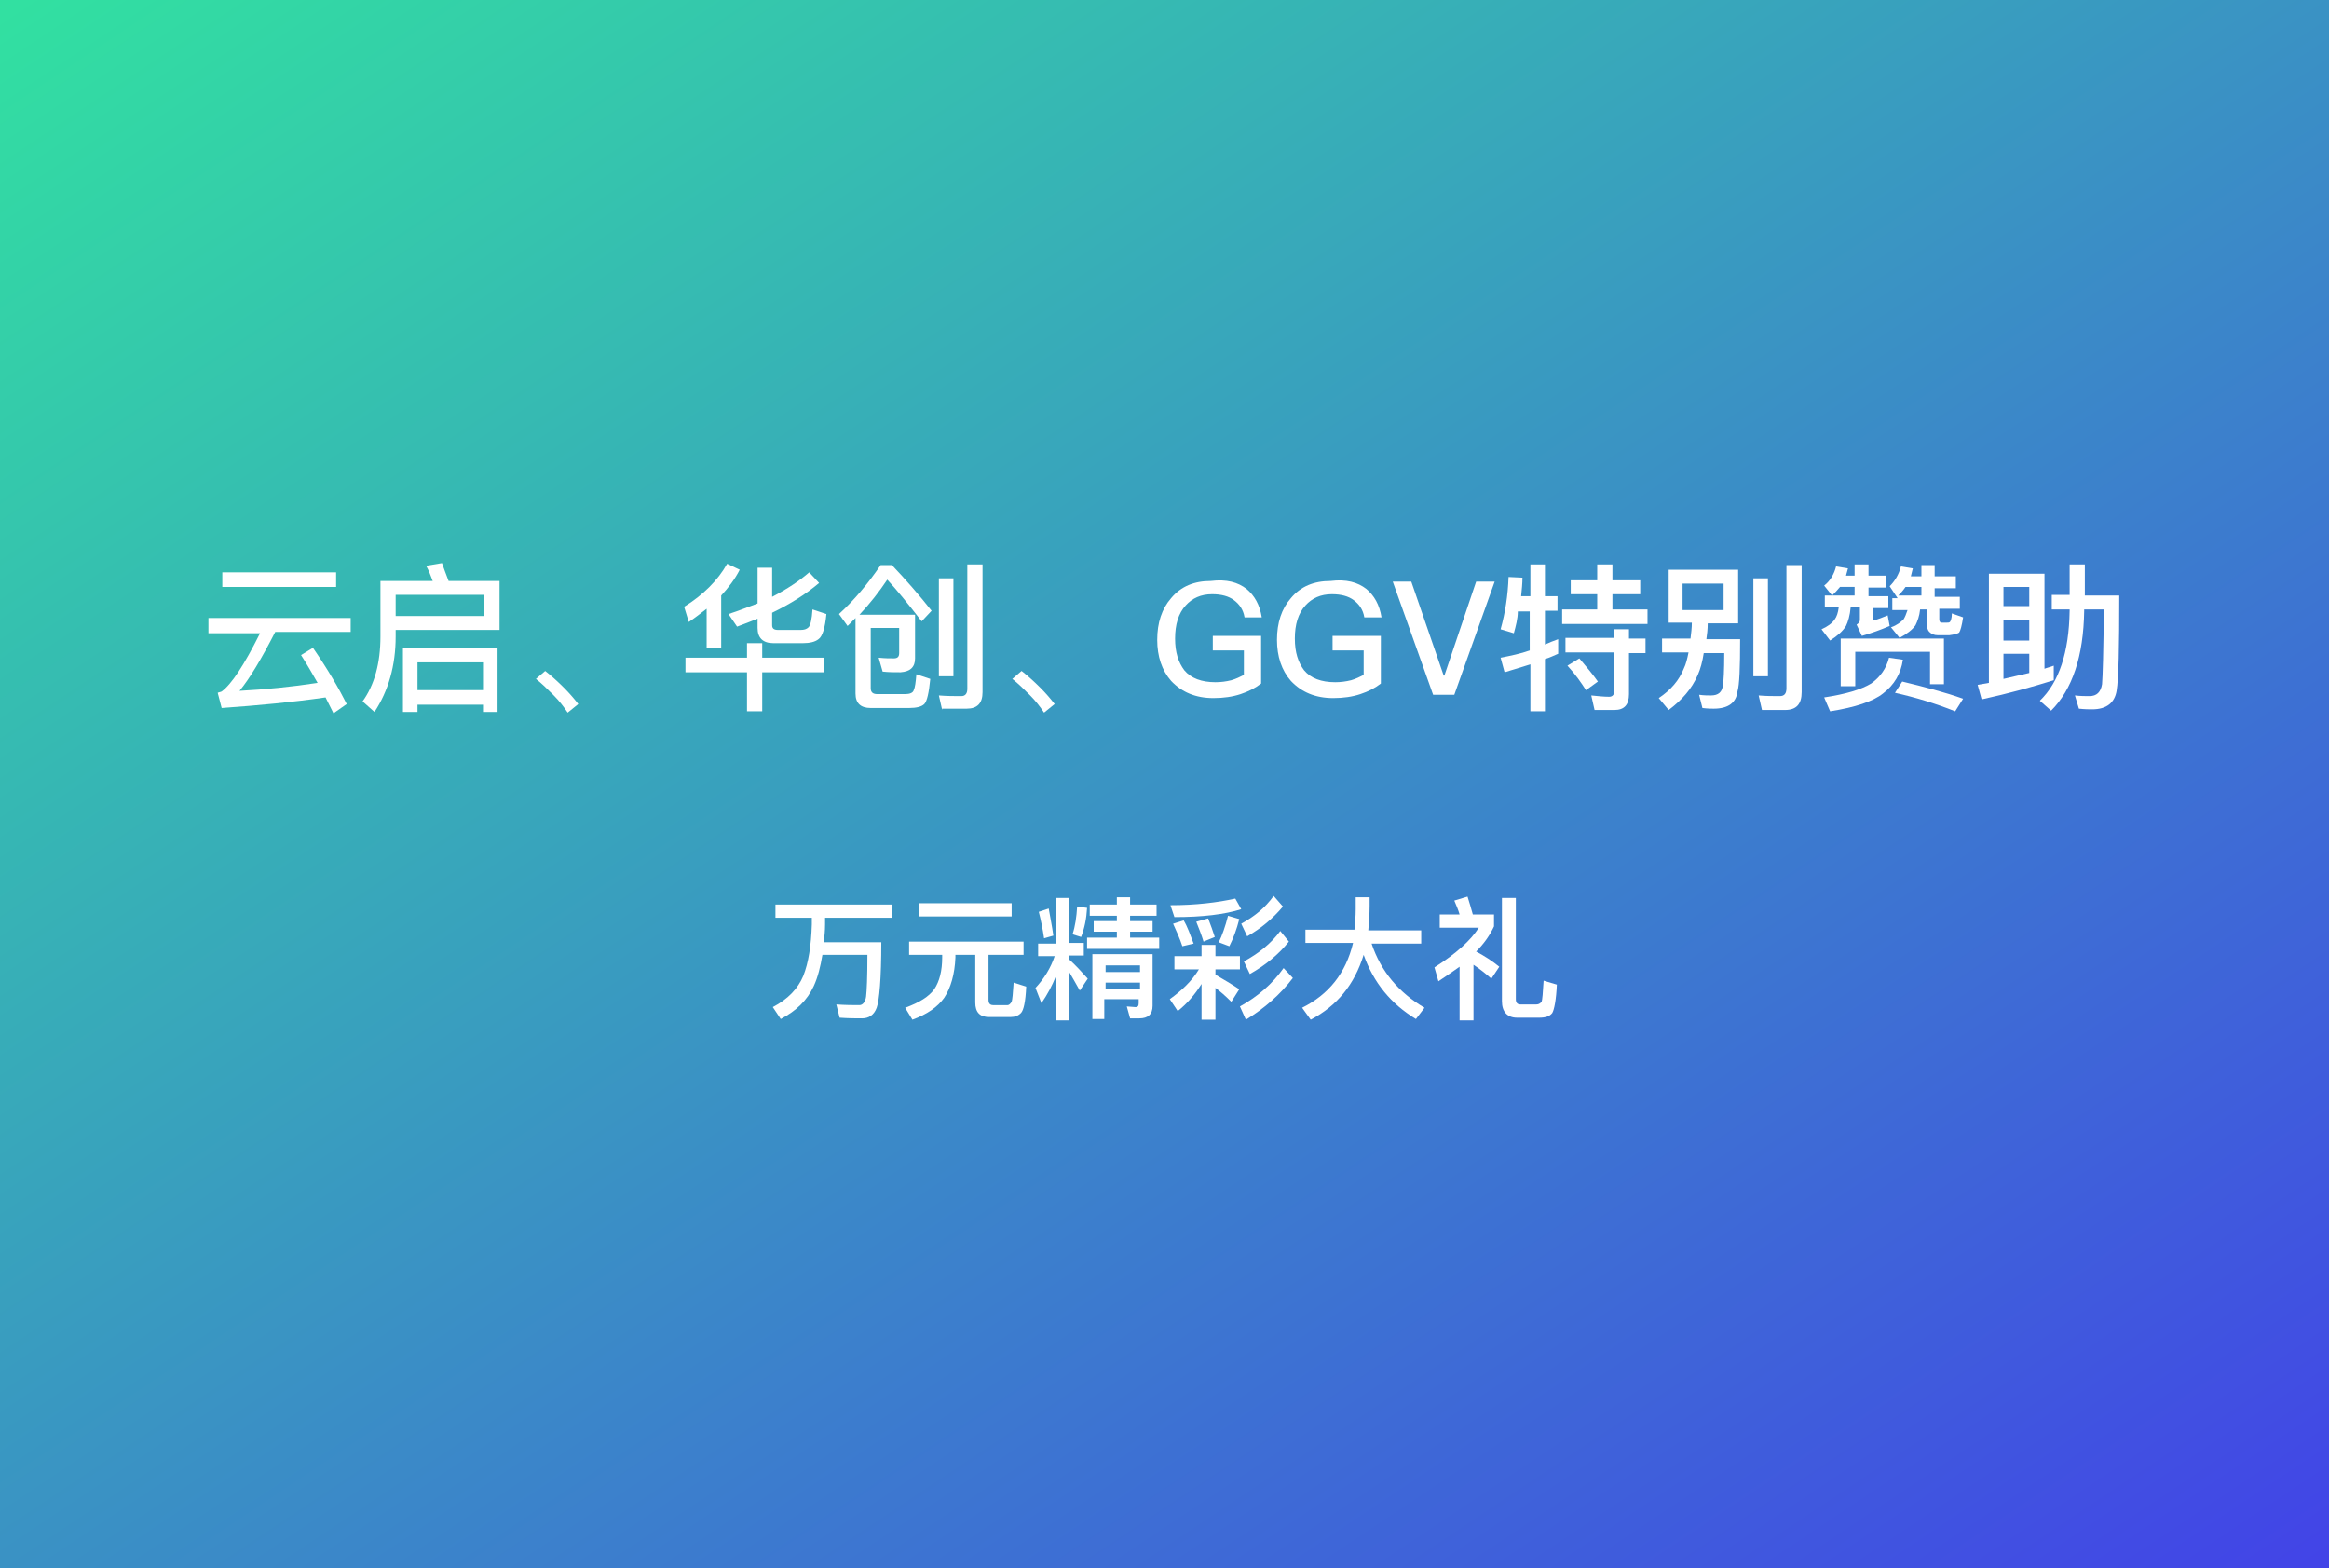 <?xml version="1.0" encoding="utf-8"?>
<!-- Generator: Adobe Illustrator 25.0.1, SVG Export Plug-In . SVG Version: 6.00 Build 0)  -->
<svg version="1.1" id="图层_1" xmlns="http://www.w3.org/2000/svg" xmlns:xlink="http://www.w3.org/1999/xlink" x="0px" y="0px"
	 viewBox="0 0 352 237" style="enable-background:new 0 0 352 237;" xml:space="preserve">
<rect x="0" y="0" width="352" height="237" fill="#333333" stroke="none"/>
<style type="text/css">
	.st0{fill:url(#截屏2020-12-17_16.16.31_1_);}
	.st1{enable-background:new    ;}
	.st2{fill:#FFFFFF;}
</style>
<g id="组_4489" transform="translate(1368 -6050)">
	
		<linearGradient id="截屏2020-12-17_16.16.31_1_" gradientUnits="userSpaceOnUse" x1="-2148.776" y1="6707.224" x2="-2147.776" y2="6706.224" gradientTransform="matrix(352 0 0 -237 755001 1595662)">
		<stop  offset="0" style="stop-color:#32E0A1"/>
		<stop  offset="1" style="stop-color:#4242E8"/>
	</linearGradient>
	<rect id="截屏2020-12-17_16.16.31" x="-1368" y="6050" class="st0" width="352" height="237"/>
	<g class="st1">
		<path class="st2" d="M-1233.2,6186.7v2h-10.1v1c0,1-0.1,1.9-0.2,2.7h8.7c0,5.5-0.3,8.8-0.7,9.9c-0.4,1.1-1.2,1.6-2.2,1.6
			c-1,0-2.1,0-3.4-0.1l-0.5-2c1.4,0.1,2.6,0.1,3.5,0.1c0.5,0,0.9-0.5,1-1.3c0.1-0.8,0.2-2.9,0.2-6.3h-6.8c-0.3,1.8-0.7,3.4-1.3,4.7
			c-1,2.2-2.7,3.8-5,5l-1.2-1.8c2.3-1.2,3.8-2.8,4.6-4.7c0.8-2,1.2-4.6,1.3-7.8v-1h-5.5v-2H-1233.2z"/>
		<path class="st2" d="M-1213.3,6192.3v2h-5.3v6.8c0,0.5,0.2,0.8,0.7,0.8h2.2c0.2,0,0.4-0.2,0.6-0.5c0.1-0.3,0.2-1.3,0.3-2.9
			l1.9,0.6c-0.1,2.3-0.4,3.6-0.8,4c-0.4,0.4-0.9,0.6-1.6,0.6h-3.2c-1.4,0-2.1-0.7-2.1-2.2v-7.2h-3v0.4c-0.1,2.5-0.7,4.6-1.7,6.1
			c-1,1.4-2.6,2.5-4.8,3.3l-1.1-1.8c2.2-0.8,3.6-1.7,4.4-2.8c0.8-1.2,1.2-2.8,1.2-4.8v-0.4h-5v-2H-1213.3z M-1215.1,6186.5v2h-14v-2
			H-1215.1z"/>
		<path class="st2" d="M-1208.4,6192.5v-6.8h2v6.8h2.2v1.9h-2.2v0.6c1,0.9,1.9,1.9,2.8,2.9l-1.2,1.8c-0.6-1.1-1.2-2.1-1.6-2.8v7.3
			h-2v-6.7c-0.6,1.5-1.3,2.8-2.2,4.1l-0.9-2.3c1.3-1.4,2.3-3,2.9-4.8h-2.5v-1.9H-1208.4z M-1208.8,6191.4l-1.4,0.4
			c-0.2-1.4-0.5-2.8-0.8-4l1.5-0.5C-1209.3,6188.5-1209,6189.9-1208.8,6191.4z M-1203.7,6187.2c-0.1,1.7-0.4,3.1-0.9,4.4l-1.3-0.4
			c0.4-1.2,0.6-2.6,0.7-4.2L-1203.7,6187.2z M-1197.2,6185.6v1.1h4v1.7h-4v0.8h3.4v1.6h-3.4v0.9h4.4v1.7h-10.9v-1.7h4.5v-0.9h-3.5
			v-1.6h3.5v-0.8h-4.1v-1.7h4.1v-1.1H-1197.2z M-1200.9,6204h-2v-9.8h9.1v7.8c0,1.3-0.7,1.9-2,1.9h-1.4l-0.5-1.8l1.3,0.1
			c0.4,0,0.5-0.2,0.5-0.6v-0.6h-5.2V6204z M-1195.7,6195.9h-5.2v1h5.2V6195.9z M-1200.9,6199.4h5.2v-0.9h-5.2V6199.4z"/>
		<path class="st2" d="M-1186.4,6194.5v-1.7h2.1v1.7h3.7v2h-3.7v0.8c1.2,0.7,2.4,1.4,3.6,2.2l-1.2,1.9c-0.9-0.9-1.7-1.6-2.4-2.1v4.8
			h-2.1v-5.4c-1,1.6-2.2,3-3.6,4.1l-1.2-1.8c1.8-1.3,3.3-2.7,4.4-4.5h-3.7v-2H-1186.4z M-1180.4,6187.4c-2.5,0.8-5.9,1.2-10.1,1.2
			l-0.6-1.8c3.8,0,7.1-0.4,9.8-1L-1180.4,6187.4z M-1187.6,6192.6l-1.7,0.4c-0.4-1.2-0.9-2.3-1.4-3.4l1.6-0.5
			C-1188.5,6190.1-1188.1,6191.3-1187.6,6192.6z M-1184.4,6191.6l-1.7,0.7c-0.3-1-0.7-2-1.1-3l1.8-0.5
			C-1185,6189.8-1184.7,6190.7-1184.4,6191.6z M-1180.7,6188.9c-0.4,1.6-0.9,2.9-1.5,4.1l-1.6-0.6c0.5-1,1-2.4,1.4-4L-1180.7,6188.9
			z M-1172.6,6197.8c-1.9,2.5-4.3,4.6-7.1,6.3l-0.9-2c2.7-1.5,4.9-3.4,6.6-5.8L-1172.6,6197.8z M-1174.1,6187
			c-1.5,1.8-3.3,3.3-5.4,4.5l-0.9-1.9c2-1.1,3.6-2.4,4.9-4.2L-1174.1,6187z M-1173.2,6192.3c-1.6,2-3.6,3.6-5.9,4.9l-0.9-1.9
			c2.2-1.2,4.1-2.7,5.5-4.6L-1173.2,6192.3z"/>
		<path class="st2" d="M-1163.3,6190.6c0.1-1,0.2-2.1,0.2-3.2v-1.8h2.1v1.3c0,1.3-0.1,2.5-0.2,3.7h8v2h-7.5c1.4,4.2,4.1,7.4,8,9.7
			l-1.3,1.7c-3.8-2.3-6.4-5.5-7.9-9.7c-1.4,4.5-4,7.7-8,9.8l-1.3-1.8c4-2,6.6-5.2,7.7-9.8h-7.2v-2H-1163.3z"/>
		<path class="st2" d="M-1150.6,6198.3l-0.6-2.1c3.3-2.1,5.5-4.1,6.7-6h-5.9v-2h3c-0.2-0.7-0.5-1.4-0.8-2.1l2-0.6
			c0.3,1,0.6,1.9,0.8,2.7h3.2v1.8c-0.6,1.3-1.5,2.6-2.7,3.8c1.3,0.7,2.4,1.4,3.5,2.3l-1.2,1.8c-0.9-0.8-1.8-1.5-2.7-2.1v8.4h-2.1
			v-8.1C-1148.4,6196.8-1149.4,6197.5-1150.6,6198.3z M-1138.7,6203.8c-1.5,0-2.3-0.9-2.3-2.5v-15.6h2.1v15.3c0,0.5,0.2,0.8,0.7,0.8
			h2.4c0.4,0,0.6-0.2,0.8-0.4c0.1-0.3,0.2-1.4,0.3-3.2l2,0.6c-0.1,2.3-0.4,3.8-0.7,4.3c-0.4,0.5-1,0.7-2,0.7H-1138.7z"/>
	</g>
	<g class="st1">
		<path class="st2" d="M-1315,6143.2v2.3h-11.4c-2.1,4.1-3.9,7.1-5.4,8.9c3.9-0.2,7.9-0.6,11.8-1.2c-0.8-1.4-1.6-2.8-2.5-4.2
			l1.8-1.1c2.2,3.2,3.9,6.1,5.1,8.5l-2,1.4c-0.4-0.8-0.8-1.6-1.2-2.4c-4.8,0.7-10.1,1.2-15.7,1.6l-0.6-2.3c0.2-0.1,0.4-0.1,0.6-0.2
			c1.5-1.1,3.4-4,5.8-8.8h-7.8v-2.3H-1315z M-1317.2,6136.5v2.2h-17.2v-2.2H-1317.2z"/>
		<path class="st2" d="M-1308.2,6146.2c0,4.4-1.1,8.2-3.2,11.4l-1.8-1.6c1.8-2.5,2.7-5.8,2.7-9.8v-8.4h7.9c-0.3-0.8-0.6-1.6-1-2.3
			l2.4-0.4c0.3,0.8,0.6,1.7,1,2.7h7.7v7.4h-15.7V6146.2z M-1308.2,6139.9v3.2h13.4v-3.2H-1308.2z M-1292.8,6157.6h-2.2v-1.1h-9.9
			v1.1h-2.2v-9.6h14.3V6157.6z M-1295,6154.3v-4.2h-9.9v4.2H-1295z"/>
		<path class="st2" d="M-1282.8,6153.9c0.8,0.8,1.5,1.6,2.2,2.5l-1.6,1.3c-0.6-0.9-1.3-1.8-2.1-2.6c-0.9-0.9-1.8-1.8-2.7-2.5
			l1.4-1.2C-1284.7,6152.1-1283.7,6153-1282.8,6153.9z"/>
		<path class="st2" d="M-1263.9,6144l-0.7-2.3c2.9-1.8,5.1-4,6.5-6.5l1.9,0.9c-0.7,1.4-1.7,2.7-2.8,3.9v7.9h-2.2v-5.9
			C-1262.1,6142.7-1263,6143.4-1263.9,6144z M-1255.1,6149.4v-2.2h2.3v2.2h9.4v2.2h-9.4v5.9h-2.3v-5.9h-9.3v-2.2H-1255.1z
			 M-1251.1,6147.2c-1.6,0-2.4-0.8-2.4-2.3v-1.4c-1,0.4-2,0.8-3.1,1.2l-1.3-1.9c1.6-0.5,3-1.1,4.4-1.6v-5.4h2.2v4.4
			c2.3-1.2,4.1-2.4,5.6-3.7l1.5,1.6c-2,1.7-4.4,3.2-7.1,4.5v1.9c0,0.5,0.3,0.7,0.9,0.7h3.4c0.5,0,0.9-0.1,1.2-0.4
			c0.3-0.3,0.5-1.2,0.6-2.7l2.1,0.7c-0.2,2.1-0.6,3.4-1.2,3.8c-0.5,0.4-1.3,0.6-2.4,0.6H-1251.1z"/>
		<path class="st2" d="M-1236.4,6144.9v9.1c0,0.6,0.3,0.9,1,0.9h4.2c0.7,0,1.2-0.2,1.3-0.6c0.2-0.4,0.3-1.2,0.4-2.4l2.1,0.7
			c-0.2,2.1-0.5,3.4-0.9,3.8c-0.4,0.4-1.2,0.6-2.3,0.6h-5.8c-1.5,0-2.3-0.7-2.3-2.2v-11.4l-1.2,1.2l-1.3-1.8
			c2.3-2.1,4.4-4.6,6.3-7.4h1.7c2.1,2.2,4.1,4.5,6,6.9l-1.5,1.6c-2.1-2.7-3.8-4.8-5.2-6.3c-1.2,1.8-2.6,3.6-4.2,5.3h8.4v6.6
			c0,1.3-0.7,2-2.2,2.1c-0.9,0-1.8,0-2.7-0.1l-0.6-2.1c0.9,0.1,1.7,0.1,2.3,0.1c0.6,0,0.8-0.3,0.8-0.8v-3.8H-1236.4z
			 M-1225.6,6157.3l-0.5-2.2c1.2,0.1,2.3,0.1,3.4,0.1c0.6,0,0.9-0.4,0.9-1.1v-18.8h2.3v19.3c0,1.7-0.8,2.5-2.4,2.5H-1225.6z
			 M-1223.9,6137.4v14.8h-2.2v-14.8H-1223.9z"/>
		<path class="st2" d="M-1210.8,6153.9c0.8,0.8,1.5,1.6,2.2,2.5l-1.6,1.3c-0.6-0.9-1.3-1.8-2.1-2.6c-0.9-0.9-1.8-1.8-2.7-2.5
			l1.4-1.2C-1212.7,6152.1-1211.7,6153-1210.8,6153.9z"/>
		<path class="st2" d="M-1179.6,6139c1.2,1,2,2.4,2.3,4.3h-2.6c-0.2-1.2-0.8-2-1.6-2.6c-0.8-0.6-1.9-0.9-3.3-0.9c-1.7,0-3,0.6-4,1.7
			c-1.1,1.2-1.6,2.9-1.6,5c0,2.1,0.5,3.6,1.4,4.8c1,1.2,2.6,1.8,4.7,1.8c0.8,0,1.6-0.1,2.4-0.3c0.7-0.2,1.3-0.5,1.9-0.8v-3.7h-4.7
			v-2.2h7.3v7.2c-0.9,0.7-1.9,1.2-3.1,1.6c-1.2,0.4-2.6,0.6-4.1,0.6c-2.7,0-4.8-0.9-6.4-2.6c-1.4-1.6-2.1-3.7-2.1-6.2
			c0-2.6,0.7-4.7,2.1-6.3c1.5-1.8,3.5-2.6,6-2.6C-1182.6,6137.5-1180.9,6138-1179.6,6139z"/>
		<path class="st2" d="M-1161.5,6139c1.2,1,2,2.4,2.3,4.3h-2.6c-0.2-1.2-0.8-2-1.6-2.6c-0.8-0.6-1.9-0.9-3.3-0.9c-1.7,0-3,0.6-4,1.7
			c-1.1,1.2-1.6,2.9-1.6,5c0,2.1,0.5,3.6,1.4,4.8c1,1.2,2.6,1.8,4.7,1.8c0.8,0,1.6-0.1,2.4-0.3c0.7-0.2,1.3-0.5,1.9-0.8v-3.7h-4.7
			v-2.2h7.3v7.2c-0.9,0.7-1.9,1.2-3.1,1.6c-1.2,0.4-2.6,0.6-4.1,0.6c-2.7,0-4.8-0.9-6.4-2.6c-1.4-1.6-2.1-3.7-2.1-6.2
			c0-2.6,0.7-4.7,2.1-6.3c1.5-1.8,3.5-2.6,6-2.6C-1164.5,6137.5-1162.8,6138-1161.5,6139z"/>
		<path class="st2" d="M-1154.7,6137.9l4.9,14.2h0.1l4.8-14.2h2.8l-6.1,17.1h-3.2l-6.1-17.1H-1154.7z"/>
		<path class="st2" d="M-1139.2,6145.7l-2-0.6c0.7-2.5,1.1-5.1,1.2-7.9l2.1,0.1c0,0.9-0.1,1.8-0.2,2.8h1.4v-4.8h2.2v4.8h1.9v2.2
			h-1.9v5.1c0.7-0.3,1.4-0.6,2-0.8v2.2c-0.7,0.3-1.3,0.6-2,0.8v7.9h-2.2v-7.1c-1.3,0.4-2.6,0.8-3.9,1.2l-0.6-2.2
			c1.5-0.3,3-0.6,4.4-1.1v-5.9h-1.8C-1138.6,6143.5-1138.9,6144.6-1139.2,6145.7z M-1124.3,6135.3v2.4h4.2v2.1h-4.2v2.3h5.3v2.2
			h-12.9v-2.2h5.3v-2.3h-4v-2.1h4v-2.4H-1124.3z M-1124,6146.5v-1.4h2.2v1.4h2.5v2.2h-2.5v6.2c0,1.6-0.7,2.4-2.2,2.4h-3l-0.5-2.2
			c1,0.1,1.9,0.2,2.7,0.2c0.5,0,0.8-0.3,0.8-1v-5.7h-7.4v-2.2H-1124z M-1126.5,6153l-1.8,1.3c-0.7-1.1-1.6-2.4-2.8-3.7l1.8-1.1
			C-1128.2,6150.8-1127.2,6152-1126.5,6153z"/>
		<path class="st2" d="M-1115.8,6144.2v-8.1h10.5v8.1h-4.6c0,0.9-0.1,1.7-0.2,2.4h5.1c0,4.3-0.1,6.9-0.4,7.9
			c-0.2,1.7-1.4,2.6-3.6,2.6c-0.3,0-0.9,0-1.7-0.1l-0.5-2c0.7,0.1,1.3,0.1,1.8,0.1c1.1,0,1.7-0.5,1.8-1.6c0.1-0.5,0.2-2.1,0.2-4.8
			h-3.1c-0.2,1.3-0.5,2.4-0.9,3.3c-0.9,2.1-2.4,3.8-4.4,5.3l-1.5-1.8c1.8-1.2,3.1-2.7,3.8-4.5c0.3-0.6,0.5-1.4,0.7-2.4h-4v-2.1h4.3
			c0.1-0.8,0.2-1.6,0.2-2.4H-1115.8z M-1107.5,6138.2h-6.2v4h6.2V6138.2z M-1100.8,6137.4v14.8h-2.2v-14.8H-1100.8z M-1101.7,6157.3
			l-0.5-2.2c1.1,0.1,2.2,0.1,3.2,0.1c0.7,0,1-0.4,1-1.2v-18.6h2.3v19.2c0,1.8-0.8,2.7-2.5,2.7H-1101.7z"/>
		<path class="st2" d="M-1091.1,6140l-1.2-1.5c0.9-0.7,1.5-1.7,1.8-2.9l1.8,0.3c-0.1,0.4-0.2,0.7-0.3,1.1h1.3v-1.7h2.1v1.7h2.7v1.8
			h-2.7v1.3h3v1.8h-2.3v1.9c0.7-0.2,1.5-0.5,2.2-0.8l0.3,1.6c-1.4,0.6-2.8,1.1-4.2,1.5l-0.8-1.7c0.3-0.2,0.5-0.4,0.5-0.7v-1.9h-1.4
			c-0.1,1.2-0.4,2.2-0.7,2.8c-0.5,0.8-1.3,1.5-2.4,2.2l-1.3-1.7c0.9-0.4,1.6-0.9,2-1.5c0.3-0.4,0.5-1,0.6-1.8h-2.1v-1.8h4.5v-1.3
			h-2.2C-1090.3,6139.2-1090.7,6139.6-1091.1,6140z M-1080.4,6149.7c-0.3,2.1-1.3,3.8-3,5.1c-1.5,1.2-4.2,2.1-8,2.7l-0.9-2.1
			c3.3-0.5,5.6-1.2,7.1-2.1c1.4-1,2.3-2.3,2.7-3.9L-1080.4,6149.7z M-1074.1,6153.4h-2.2v-4.9h-11.3v5.2h-2.2v-7.2h15.6V6153.4z
			 M-1082.4,6138.6c0.8-0.8,1.4-1.8,1.7-3l1.8,0.3c-0.1,0.4-0.2,0.8-0.3,1.2h1.6v-1.7h2v1.7h3.2v1.8h-3.2v1.3h3.8v1.8h-3.1v1.6
			c0,0.3,0.1,0.5,0.4,0.5h0.7c0.2,0,0.4,0,0.5-0.1c0.1-0.1,0.3-0.5,0.3-1.3l1.7,0.6c-0.2,1.3-0.4,2-0.6,2.3
			c-0.3,0.2-0.8,0.3-1.5,0.4h-1.7c-0.6,0-1-0.2-1.3-0.5c-0.3-0.3-0.4-0.8-0.4-1.3v-2.1h-1c-0.1,1-0.4,1.8-0.7,2.4
			c-0.5,0.7-1.3,1.3-2.4,1.9l-1.3-1.6c0.9-0.3,1.5-0.8,1.9-1.2c0.2-0.3,0.4-0.8,0.6-1.4h-2.3v-1.8h0.8L-1082.4,6138.6z
			 M-1071.3,6155.6l-1.2,1.9c-3-1.2-6-2.1-9.1-2.8l1.1-1.7C-1077.2,6153.8-1074.1,6154.6-1071.3,6155.6z M-1081.1,6140h3.5v-1.3
			h-2.4C-1080.4,6139.3-1080.8,6139.7-1081.1,6140z"/>
		<path class="st2" d="M-1059.1,6151.1c0.5-0.2,1-0.3,1.5-0.5v2.2c-3.2,1-6.8,2-10.9,2.9l-0.6-2.2c0.6-0.1,1.1-0.2,1.7-0.3v-16.5
			h8.4V6151.1z M-1061.3,6141.6v-2.9h-3.9v2.9H-1061.3z M-1061.3,6146.8v-3.1h-3.9v3.1H-1061.3z M-1061.3,6151.7v-2.9h-3.9v3.8
			C-1063.9,6152.3-1062.6,6152-1061.3,6151.7z M-1052.9,6135.4v4.6h5.2c0,7.8-0.1,12.6-0.4,14.4c-0.3,1.8-1.5,2.8-3.7,2.8
			c-0.4,0-1.1,0-2-0.1l-0.6-2c0.8,0.1,1.6,0.1,2.2,0.1c1.1,0,1.7-0.6,1.9-1.8c0.1-1.1,0.2-4.9,0.3-11.3h-3v0.2
			c-0.1,6.9-1.8,11.9-5,15.1l-1.7-1.5c2.9-2.8,4.4-7.3,4.5-13.6v-0.2h-2.7v-2.2h2.7v-4.6H-1052.9z"/>
	</g>
</g>
</svg>

